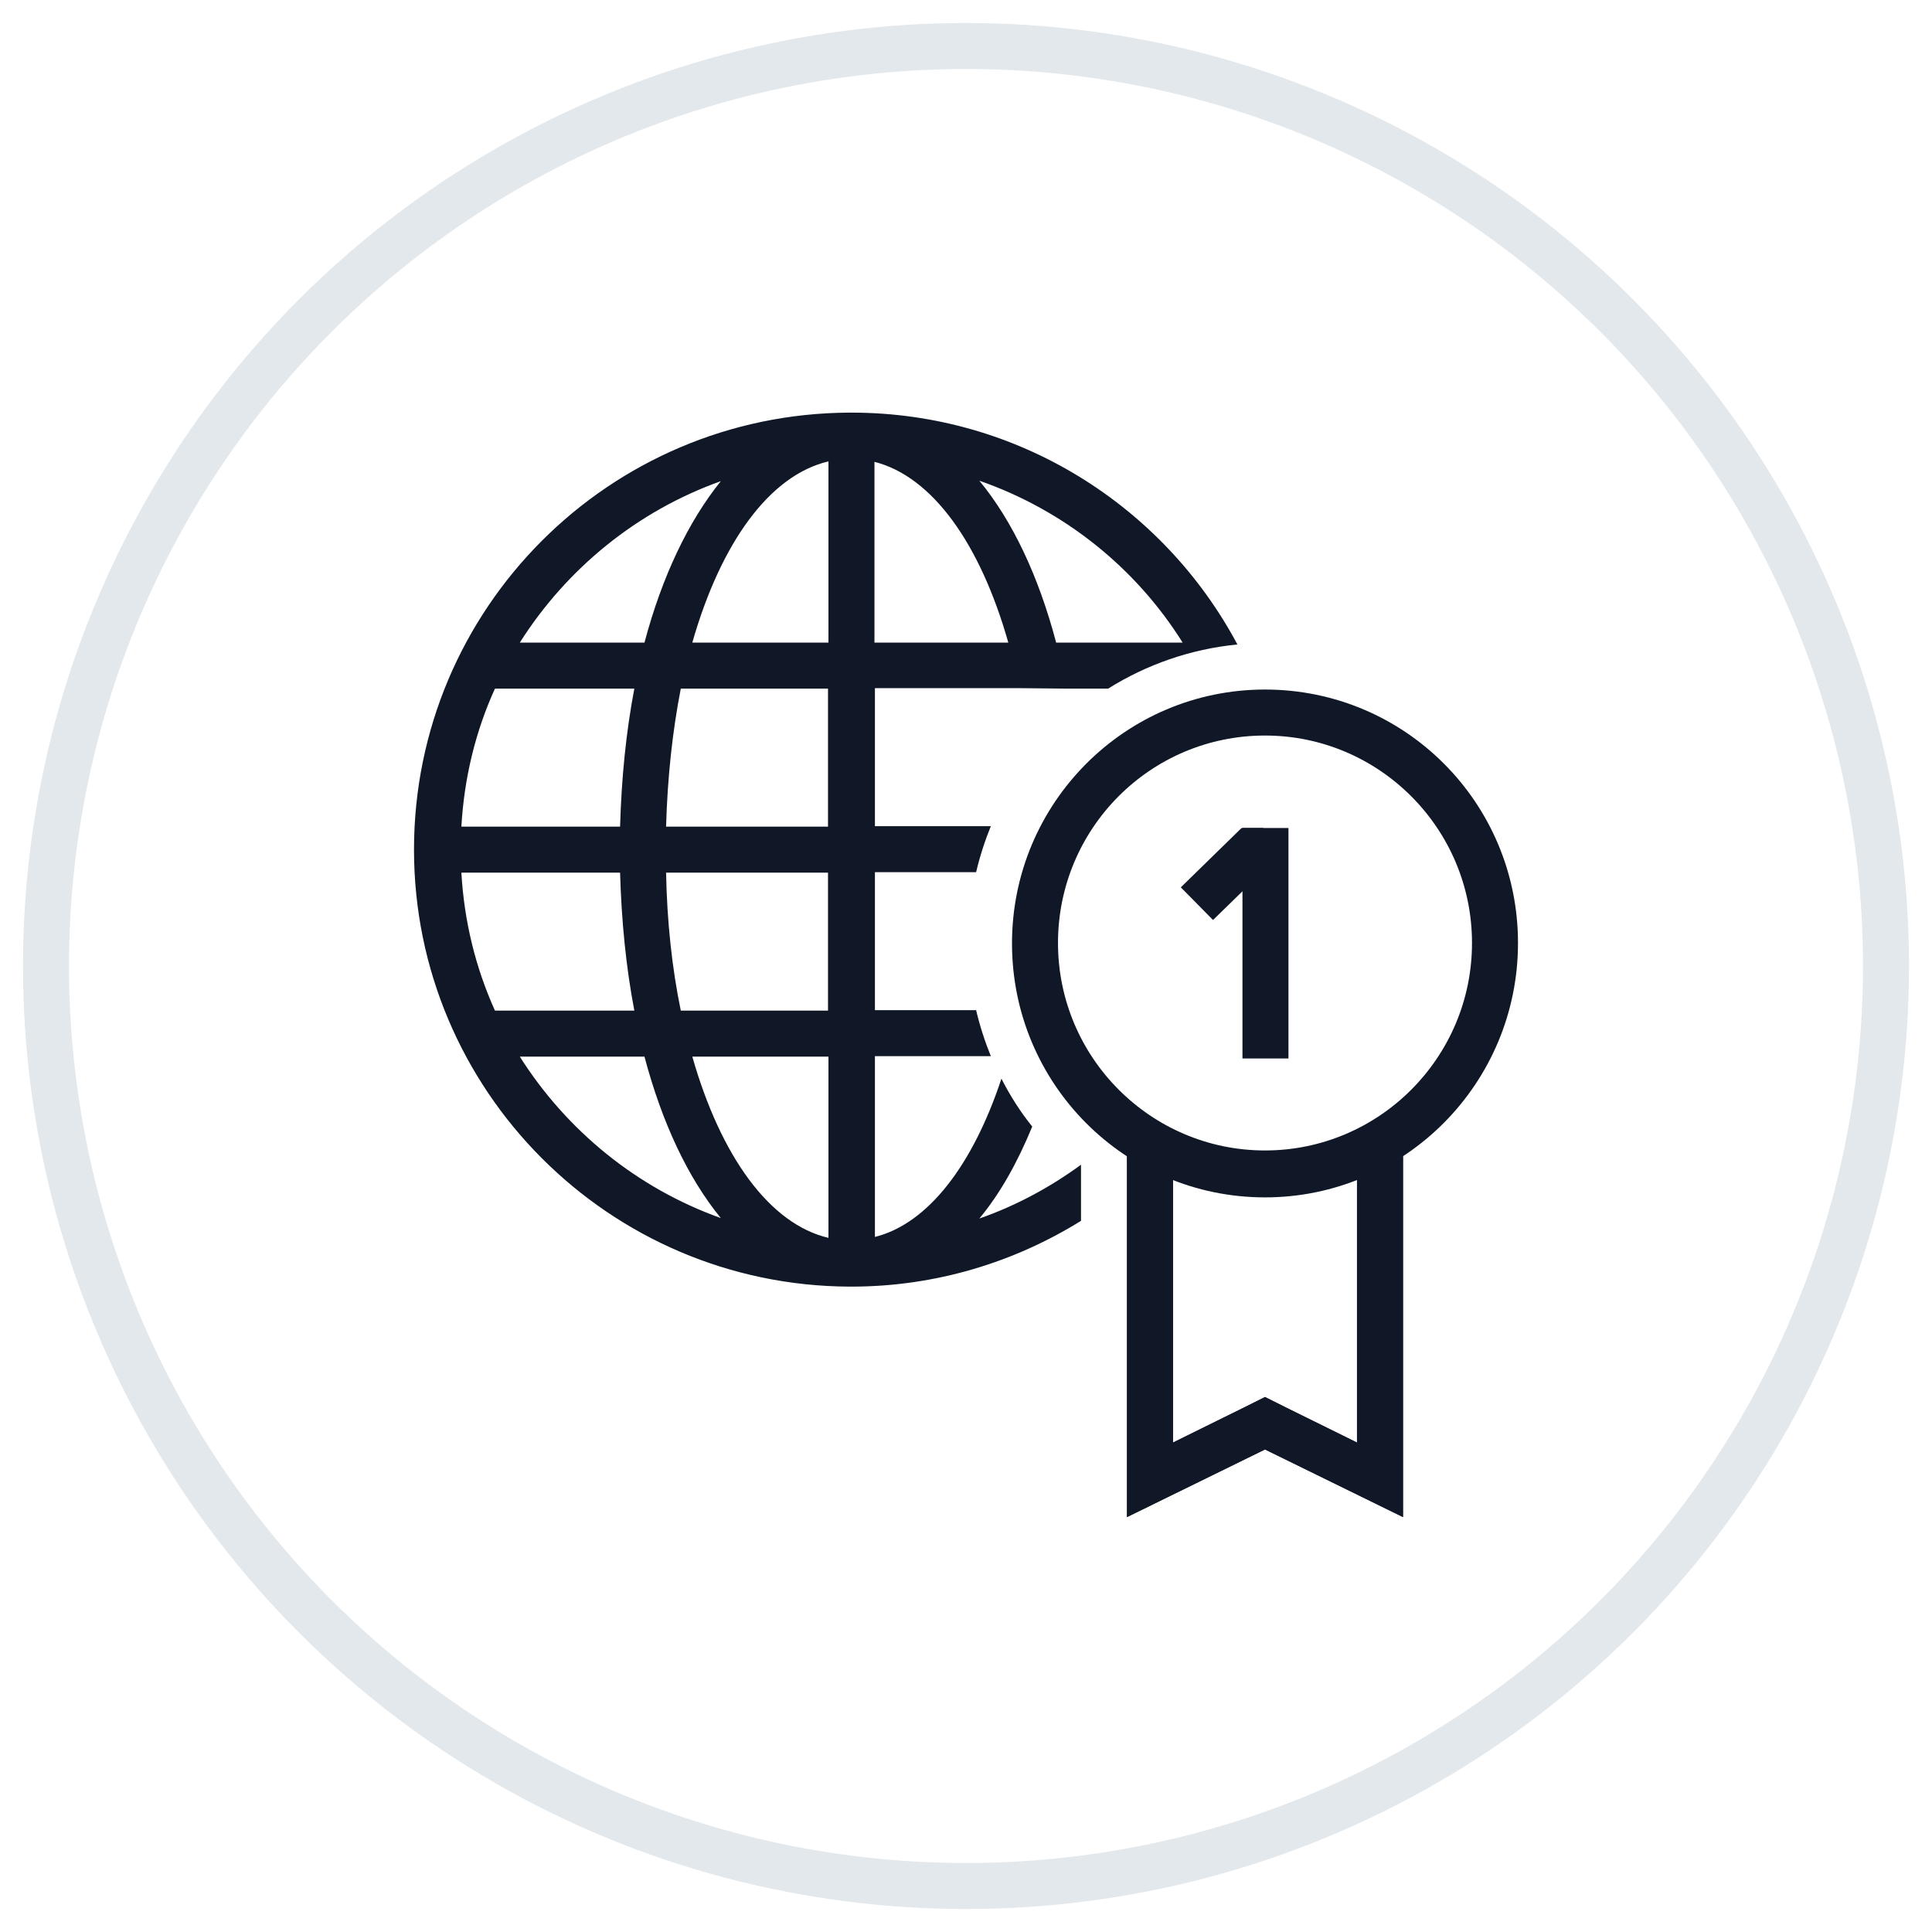 <?xml version="1.0" encoding="UTF-8"?>
<svg width="42px" height="42px" viewBox="0 0 42 42" version="1.1" xmlns="http://www.w3.org/2000/svg" xmlns:xlink="http://www.w3.org/1999/xlink">
    <!-- Generator: Sketch 57.1 (83088) - https://sketch.com -->
    <title>176-G40px</title>
    <desc>Created with Sketch.</desc>
    <g id="NEW_icons" stroke="none" stroke-width="1" fill="none" fill-rule="evenodd">
        <g id="icons_UD_new-Copy" transform="translate(-244, -22612)">
            <g id="176-G40px" transform="translate(245, 22613)">
                <circle id="Oval-Copy-987" stroke="#E3E8EC" cx="20" cy="20" r="20"></circle>
                <g id="176-B32px-Copy" transform="translate(4, 4)">
                    <path d="M24.5,20.64 L24.5,26.36 L22.94,25.59 L22.5,25.37 L22.06,25.59 L20.5,26.36 L20.5,20.64 C20.15,20.5 19.81,20.33 19.5,20.13 L19.5,27.98 L22.5,26.51 L25.5,27.98 L25.5,20.13 C25.19,20.33 24.85,20.5 24.5,20.64 Z" id="Path" fill="#101828" fill-rule="nonzero"></path>
                    <polygon id="Path" fill="#101828" fill-rule="nonzero" points="22.01 13 22.01 14 22.01 18.01 23.01 18.01 23.01 13"></polygon>
                    <polygon id="Path" fill="#101828" fill-rule="nonzero" points="22 13 21.98 13.01 20.67 14.29 21.37 15 22.94 13.47 22.46 13"></polygon>
                    <path d="M22.5,10.99 C24.98,10.99 27,13.01 27,15.5 C27,17.99 24.98,20.01 22.5,20.01 C20.02,20.01 18,17.99 18,15.5 C18,13.01 20.01,10.99 22.5,10.99 L22.5,10.99 Z M22.5,9.99 C19.46,9.99 17,12.46 17,15.51 C17,18.56 19.46,21.03 22.5,21.03 C25.54,21.03 28,18.55 28,15.5 C28,12.45 25.54,9.99 22.5,9.99 L22.5,9.99 Z" id="Shape" fill="#101828" fill-rule="nonzero"></path>
                    <path d="M24.5,20.64 L24.5,26.36 L22.94,25.59 L22.5,25.37 L22.06,25.59 L20.5,26.36 L20.5,20.64 C20.15,20.5 19.81,20.33 19.5,20.13 L19.5,27.98 L22.5,26.51 L25.5,27.98 L25.5,20.13 C25.19,20.33 24.85,20.5 24.5,20.64 Z" id="Path" fill="#101828" fill-rule="nonzero"></path>
                    <path d="M18.18,9.97 L19.09,9.97 C19.92,9.45 20.88,9.11 21.9,9.01 C20.3,6.01 17.14,3.97 13.51,3.97 C13.51,3.97 13.5,3.97 13.5,3.97 C13.5,3.97 13.5,3.97 13.49,3.97 C13.48,3.97 13.48,3.97 13.47,3.97 C8.24,3.99 4,8.23 4,13.47 C4,18.7 8.24,22.95 13.47,22.97 C13.48,22.97 13.48,22.97 13.49,22.97 C13.49,22.97 13.49,22.97 13.5,22.97 C13.5,22.97 13.51,22.97 13.51,22.97 C15.34,22.97 17.05,22.44 18.5,21.54 L18.5,20.32 C17.83,20.81 17.09,21.21 16.29,21.49 C16.74,20.95 17.12,20.27 17.44,19.49 C17.18,19.17 16.96,18.82 16.77,18.45 C16.15,20.32 15.18,21.6 14.02,21.89 L14.02,17.96 L16.54,17.96 C16.41,17.64 16.3,17.3 16.22,16.96 L14.02,16.96 L14.02,13.96 L16.22,13.96 C16.3,13.62 16.41,13.28 16.54,12.96 L14.02,12.96 L14.02,9.96 L17.17,9.96 L18.18,9.97 Z M20.71,8.97 L17.96,8.97 C17.58,7.53 17.01,6.32 16.29,5.45 C18.13,6.09 19.69,7.34 20.71,8.97 Z M14.01,5.04 C15.27,5.36 16.31,6.82 16.92,8.97 L14.01,8.97 L14.01,5.04 L14.01,5.04 Z M10.67,5.46 C9.96,6.34 9.39,7.54 9.01,8.97 L6.3,8.97 C7.32,7.36 8.85,6.11 10.67,5.46 Z M5.76,9.97 L8.79,9.97 C8.61,10.91 8.51,11.92 8.48,12.97 L5.03,12.97 C5.09,11.91 5.34,10.89 5.76,9.97 Z M5.03,13.97 L8.48,13.97 C8.51,15.02 8.61,16.03 8.79,16.97 L5.76,16.97 C5.34,16.04 5.09,15.03 5.03,13.97 Z M6.3,17.97 L9.01,17.97 C9.39,19.4 9.95,20.6 10.67,21.48 C8.85,20.83 7.32,19.58 6.3,17.97 Z M13.01,21.91 C11.73,21.61 10.67,20.14 10.05,17.97 L13.01,17.97 L13.01,21.91 L13.01,21.91 Z M13.01,16.97 L9.8,16.97 C9.61,16.05 9.5,15.04 9.48,13.97 L13,13.97 L13,16.97 L13.01,16.97 Z M13.01,12.97 L9.48,12.97 C9.51,11.9 9.62,10.89 9.8,9.97 L13,9.97 L13,12.97 L13.01,12.97 Z M13.01,8.97 L10.05,8.97 C10.67,6.8 11.73,5.33 13.01,5.03 L13.01,8.97 L13.01,8.97 Z" id="Shape" fill="#101828" fill-rule="nonzero"></path>
                    <rect id="Rectangle" x="0" y="0" width="32" height="32"></rect>
                </g>
            </g>
        </g>
    </g>
</svg>